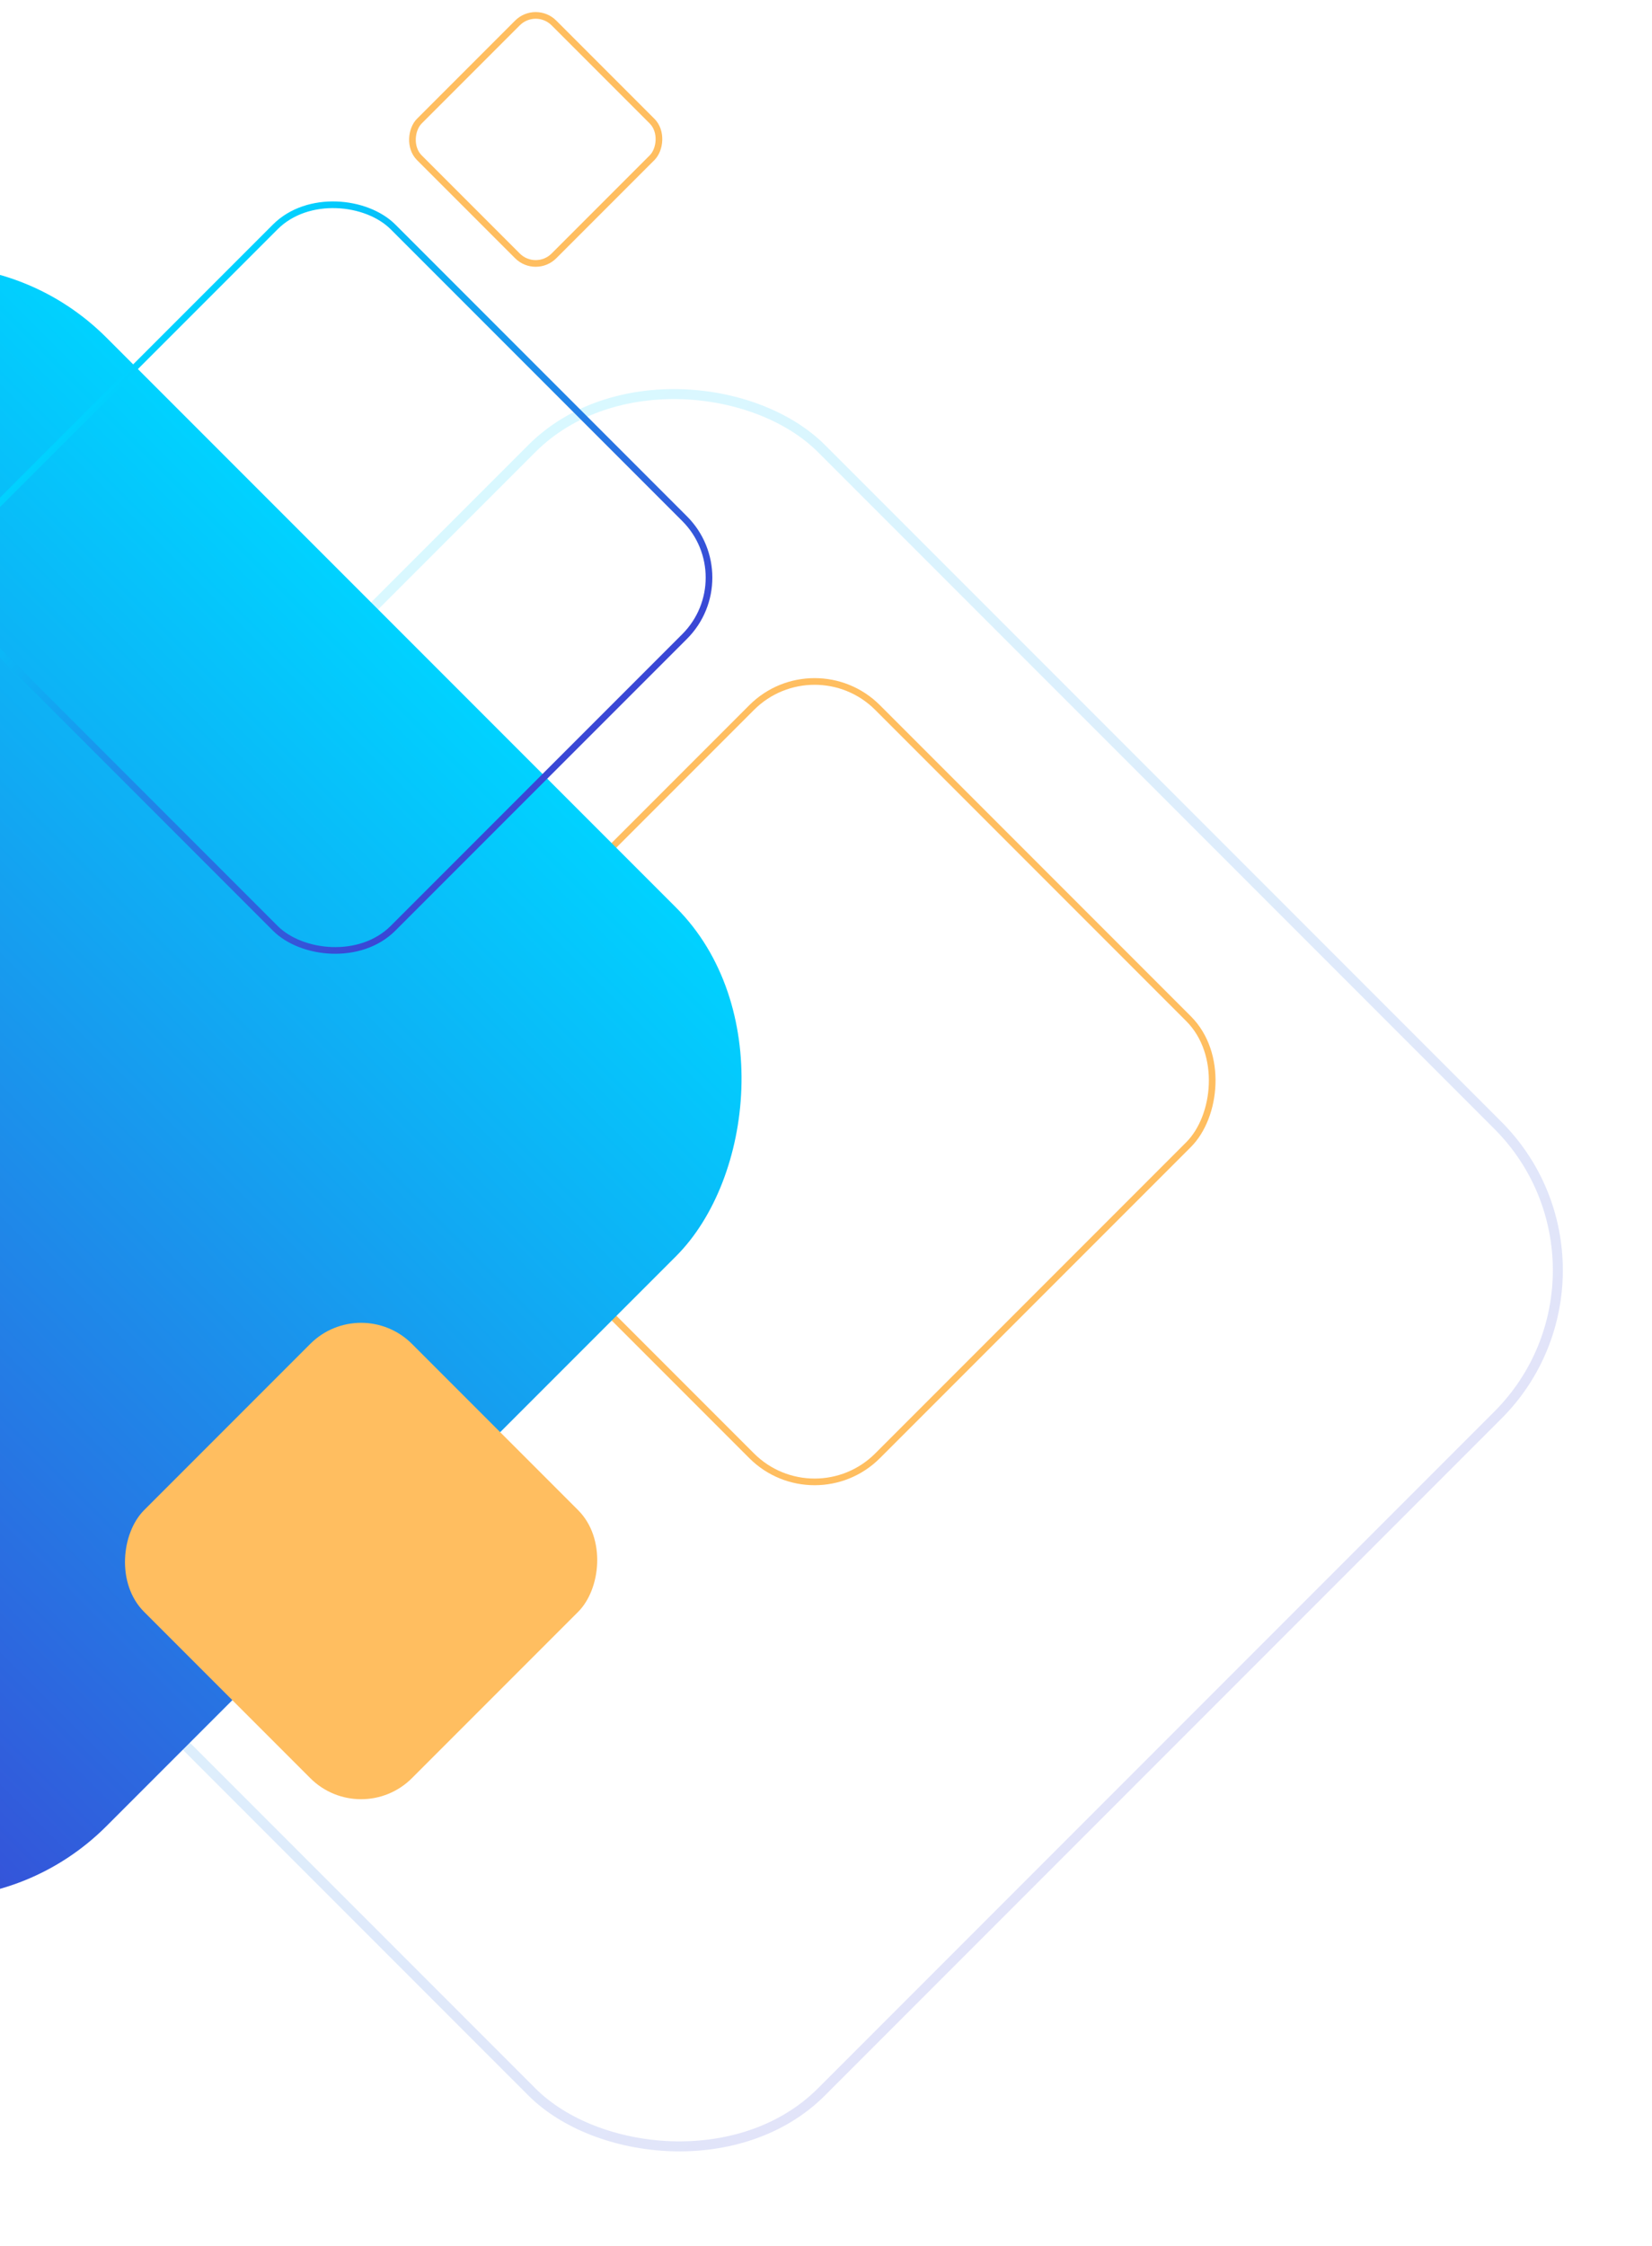 <svg width="496" height="674" viewBox="0 0 496 674" fill="none" xmlns="http://www.w3.org/2000/svg">
<rect opacity="0.15" x="493.201" y="381.161" width="410.179" height="410.179" rx="61.5" transform="rotate(135 493.201 381.161)" stroke="url(#paint0_linear)" stroke-width="3"/>
<rect x="244.581" y="455.747" width="185.497" height="185.497" rx="26.727" transform="rotate(-135 244.581 455.747)" stroke="#FFBE60" stroke-width="2"/>
<rect x="-20.355" y="49" width="389.821" height="389.821" rx="74" transform="rotate(45 -20.355 49)" fill="url(#paint1_linear)"/>
<rect x="223.231" y="173.323" width="173.819" height="173.819" rx="25" transform="rotate(135 223.231 173.323)" stroke="url(#paint2_linear)" stroke-width="2"/>
<rect x="160.839" y="82.263" width="57.169" height="57.169" rx="7.75" transform="rotate(-135 160.839 82.263)" stroke="#FFBE60" stroke-width="2"/>
<rect x="108.419" y="388" width="113.73" height="113.73" rx="21.589" transform="rotate(45 108.419 388)" fill="#FFBE60"/>
<defs>
<linearGradient id="paint0_linear" x1="701.912" y1="381.161" x2="701.912" y2="794.34" gradientUnits="userSpaceOnUse">
<stop stop-color="#3A47D5"/>
<stop offset="1" stop-color="#00D2FF"/>
</linearGradient>
<linearGradient id="paint1_linear" x1="174.556" y1="49" x2="174.556" y2="438.821" gradientUnits="userSpaceOnUse">
<stop stop-color="#00D2FF"/>
<stop offset="1" stop-color="#3A47D5"/>
</linearGradient>
<linearGradient id="paint2_linear" x1="312.555" y1="173.323" x2="312.555" y2="349.142" gradientUnits="userSpaceOnUse">
<stop stop-color="#3A47D5"/>
<stop offset="1" stop-color="#00D2FF"/>
</linearGradient>
</defs>
</svg>
